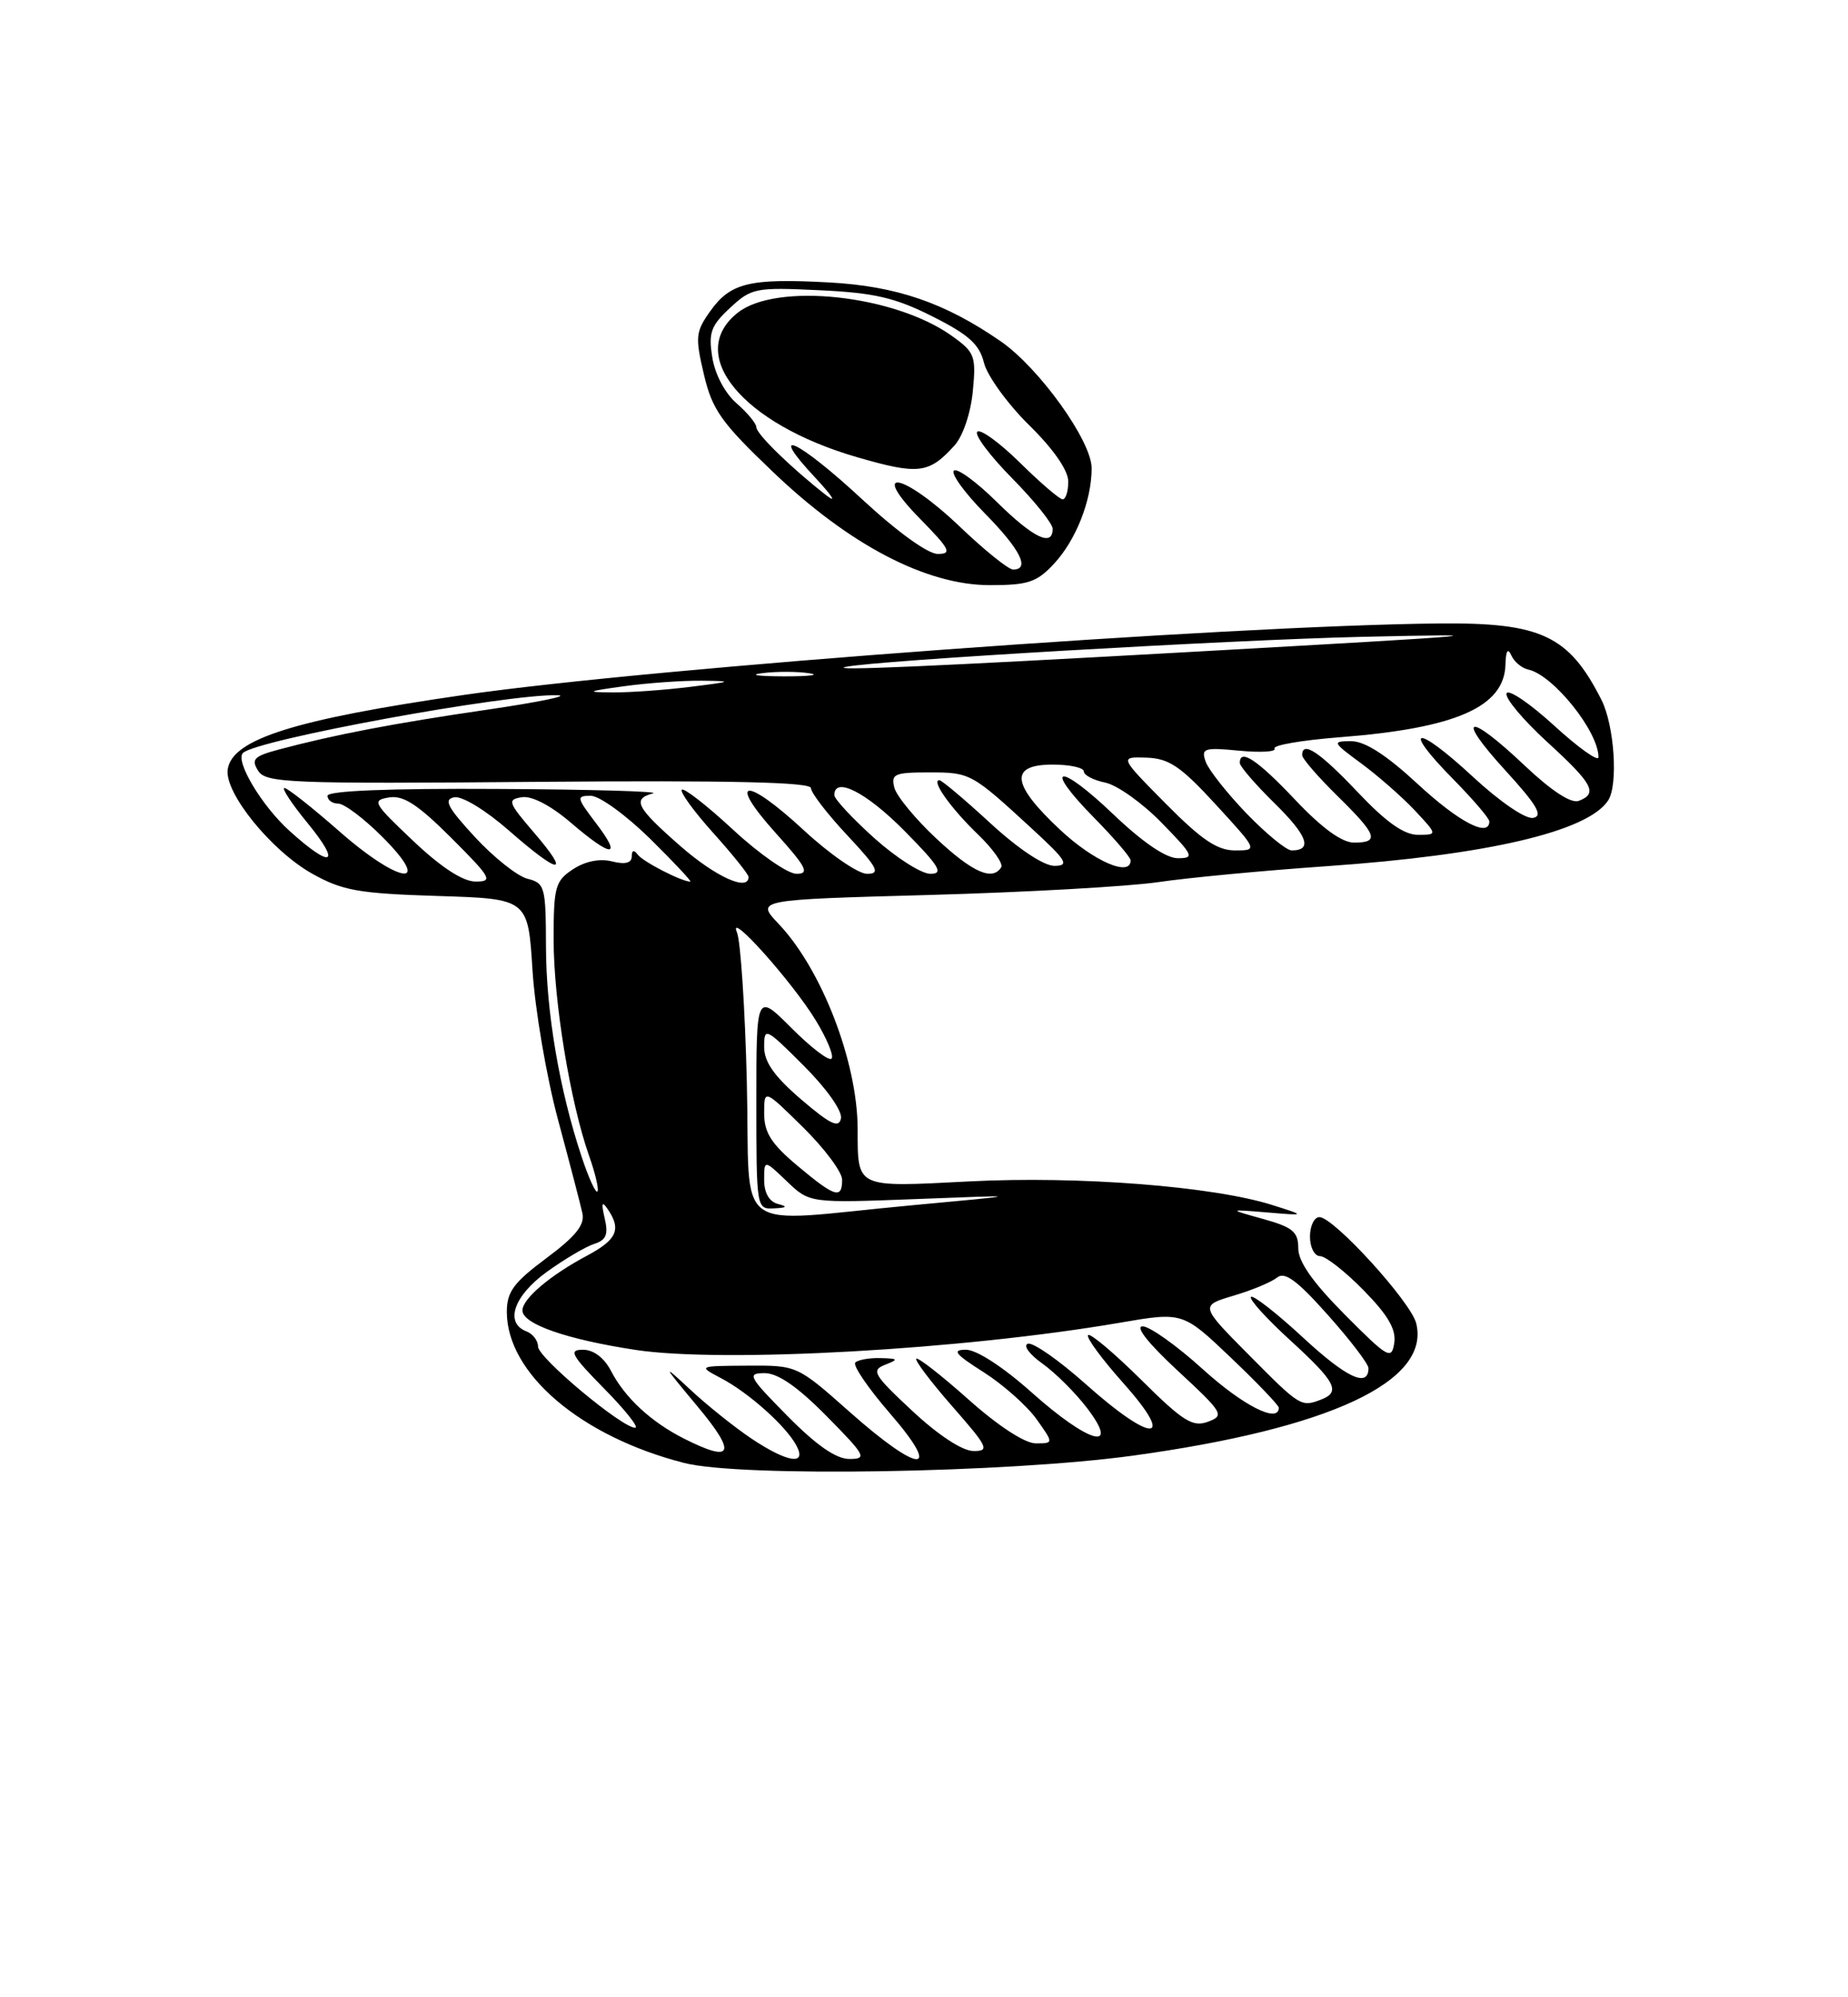 <?xml version="1.0" encoding="UTF-8" standalone="no"?>
<!DOCTYPE svg PUBLIC "-//W3C//DTD SVG 1.1//EN" "http://www.w3.org/Graphics/SVG/1.1/DTD/svg11.dtd" >
<svg xmlns="http://www.w3.org/2000/svg" xmlns:xlink="http://www.w3.org/1999/xlink" version="1.1" viewBox="0 0 237 256">
 <g >
 <path fill="currentColor"
d=" M 145.32 186.57 C 170.55 183.10 183.49 177.06 181.62 169.60 C 180.92 166.84 171.04 156.00 169.21 156.00 C 168.55 156.00 168.00 157.12 168.00 158.50 C 168.00 159.88 168.58 161.00 169.29 161.00 C 170.00 161.00 172.52 162.97 174.88 165.38 C 178.01 168.57 179.07 170.39 178.81 172.13 C 178.47 174.33 178.01 174.07 172.47 168.50 C 168.37 164.38 166.50 161.72 166.50 160.00 C 166.50 157.89 165.80 157.30 162.00 156.24 C 157.50 154.99 157.50 154.99 162.50 155.40 C 167.50 155.82 167.50 155.82 163.13 154.44 C 155.55 152.05 138.36 150.71 124.38 151.42 C 109.62 152.18 110.01 152.36 109.99 144.67 C 109.96 136.10 105.39 124.24 99.85 118.41 C 96.92 115.32 96.92 115.32 119.21 114.71 C 131.47 114.37 144.65 113.63 148.50 113.07 C 152.35 112.50 162.11 111.58 170.18 111.02 C 190.73 109.59 203.60 106.59 206.23 102.61 C 207.55 100.63 207.04 92.98 205.38 89.70 C 201.20 81.46 197.67 79.79 184.62 79.91 C 157.43 80.17 83.75 85.56 59.50 89.07 C 37.77 92.21 29.76 94.74 29.20 98.62 C 28.77 101.62 34.80 109.05 40.05 111.99 C 43.93 114.16 46.00 114.52 56.11 114.84 C 67.72 115.20 67.72 115.20 68.29 124.35 C 68.61 129.38 70.08 138.00 71.56 143.50 C 73.04 149.00 74.45 154.40 74.69 155.50 C 75.02 156.99 73.84 158.46 70.06 161.27 C 65.87 164.39 65.00 165.57 65.00 168.15 C 65.00 176.05 74.50 184.13 87.74 187.51 C 94.96 189.36 129.05 188.80 145.32 186.57 Z  M 135.18 72.25 C 138.00 69.21 140.00 64.13 140.00 60.01 C 140.00 56.53 133.28 47.16 128.33 43.74 C 121.17 38.80 114.97 36.67 106.31 36.20 C 96.14 35.65 93.68 36.24 91.09 39.88 C 89.21 42.51 89.14 43.19 90.27 47.98 C 91.34 52.53 92.48 54.14 99.08 60.44 C 108.90 69.84 118.78 75.00 126.95 75.00 C 131.86 75.00 132.97 74.63 135.18 72.25 Z  M 96.39 184.40 C 94.25 182.97 90.73 180.16 88.57 178.15 C 84.87 174.71 84.92 174.83 89.44 180.25 C 94.53 186.34 94.01 187.57 87.70 184.38 C 83.51 182.26 80.15 179.16 78.38 175.75 C 77.48 174.02 76.13 173.00 74.76 173.00 C 72.88 173.00 73.26 173.69 77.50 178.00 C 80.21 180.75 81.99 183.00 81.46 183.00 C 79.76 183.00 69.00 174.02 69.00 172.59 C 69.00 171.83 68.33 170.95 67.50 170.64 C 64.70 169.56 65.88 166.10 70.10 163.04 C 72.36 161.41 75.10 159.79 76.19 159.44 C 77.74 158.95 78.04 158.24 77.55 156.16 C 77.09 154.17 77.19 153.88 77.95 155.00 C 79.71 157.59 79.12 158.90 75.25 160.96 C 70.55 163.46 67.00 166.47 67.00 167.96 C 67.00 169.70 72.64 171.67 81.50 173.02 C 92.72 174.72 123.35 173.01 143.60 169.54 C 151.69 168.15 151.69 168.15 157.85 174.01 C 161.23 177.23 164.00 180.12 164.00 180.43 C 164.00 182.49 159.43 180.18 154.26 175.50 C 150.92 172.47 147.44 170.00 146.54 170.00 C 145.53 170.00 147.29 172.22 151.04 175.69 C 156.89 181.11 157.07 181.43 154.91 182.23 C 152.96 182.95 151.72 182.18 146.34 176.84 C 142.88 173.42 139.82 170.84 139.54 171.12 C 139.26 171.41 141.31 174.19 144.10 177.32 C 150.92 184.97 147.79 185.04 139.25 177.41 C 135.81 174.35 132.47 172.01 131.82 172.23 C 131.18 172.44 132.01 173.59 133.68 174.77 C 135.35 175.96 137.92 178.52 139.40 180.46 C 143.74 186.15 139.64 185.01 132.34 178.50 C 128.68 175.23 125.25 173.00 123.89 173.00 C 122.04 173.00 122.46 173.54 126.15 175.88 C 128.65 177.47 131.69 180.17 132.92 181.88 C 135.14 185.00 135.14 185.00 132.82 185.00 C 131.42 184.99 128.00 182.76 124.20 179.37 C 120.74 176.29 117.73 173.94 117.51 174.15 C 117.30 174.37 119.38 177.12 122.14 180.27 C 126.72 185.49 126.96 186.00 124.83 185.98 C 123.42 185.97 120.32 183.94 117.00 180.84 C 112.03 176.21 111.69 175.64 113.50 174.93 C 115.28 174.23 115.22 174.13 112.92 174.07 C 111.50 174.03 110.04 174.29 109.69 174.64 C 109.34 175.00 111.33 177.92 114.12 181.14 C 120.98 189.05 117.99 188.97 109.00 181.00 C 102.23 175.00 102.23 175.00 95.87 175.04 C 89.50 175.08 89.50 175.08 92.50 176.66 C 96.01 178.51 100.77 182.75 102.12 185.25 C 103.54 187.86 101.02 187.49 96.39 184.40 Z  M 101.00 181.50 C 95.98 176.42 95.76 176.00 98.07 176.00 C 99.77 176.00 102.30 177.75 106.00 181.50 C 111.02 186.58 111.24 187.00 108.93 187.00 C 107.23 187.00 104.70 185.25 101.00 181.50 Z  M 160.17 173.67 C 153.90 167.35 153.90 167.35 158.20 166.07 C 160.57 165.37 163.08 164.32 163.79 163.74 C 164.76 162.95 166.36 164.12 170.29 168.54 C 173.16 171.75 175.50 174.82 175.50 175.36 C 175.50 177.92 172.68 176.60 167.08 171.41 C 163.70 168.29 160.71 165.95 160.43 166.23 C 160.16 166.51 162.42 169.01 165.47 171.79 C 171.32 177.14 171.98 178.41 169.42 179.39 C 166.87 180.37 166.73 180.29 160.17 173.67 Z  M 95.78 138.75 C 95.55 129.26 94.98 120.60 94.51 119.50 C 93.25 116.50 101.63 125.86 104.63 130.80 C 106.07 133.16 106.97 135.36 106.64 135.69 C 106.31 136.03 104.00 134.27 101.52 131.78 C 97.00 127.26 97.00 127.26 97.00 141.13 C 97.00 154.88 97.02 155.00 99.25 154.88 C 100.94 154.80 101.07 154.65 99.75 154.31 C 98.65 154.02 98.00 152.89 98.00 151.24 C 98.00 148.63 98.00 148.63 100.92 151.42 C 103.83 154.21 103.83 154.21 117.67 153.68 C 131.50 153.14 131.50 153.14 117.00 154.48 C 93.43 156.66 96.27 158.76 95.78 138.75 Z  M 74.60 148.29 C 71.73 139.67 70.04 129.68 70.02 121.36 C 70.00 113.65 69.88 113.19 67.64 112.63 C 66.35 112.30 63.31 109.89 60.90 107.28 C 57.37 103.45 56.86 102.46 58.26 102.19 C 59.25 102.00 62.28 103.84 65.24 106.43 C 71.79 112.16 73.28 112.31 68.51 106.75 C 65.14 102.82 65.02 102.48 66.94 102.18 C 68.21 101.98 70.64 103.25 73.19 105.43 C 78.49 109.97 79.86 110.00 76.43 105.50 C 73.93 102.21 73.89 102.00 75.77 102.00 C 76.88 102.00 80.29 104.48 83.37 107.50 C 86.44 110.53 88.76 113.00 88.53 113.00 C 87.42 113.00 82.42 110.43 81.77 109.52 C 81.30 108.88 81.02 108.97 81.02 109.77 C 81.01 110.62 80.18 110.83 78.49 110.41 C 76.92 110.01 75.05 110.39 73.49 111.41 C 71.21 112.91 71.00 113.66 71.00 120.41 C 71.00 128.30 73.13 141.28 75.54 148.12 C 76.36 150.43 76.84 152.50 76.61 152.72 C 76.39 152.95 75.48 150.95 74.60 148.29 Z  M 102.25 149.40 C 98.91 146.60 98.00 145.16 98.00 142.70 C 98.00 139.58 98.00 139.58 103.00 144.50 C 105.75 147.21 108.00 150.23 108.00 151.21 C 108.00 153.74 107.08 153.45 102.25 149.40 Z  M 102.75 140.92 C 99.29 137.95 98.00 136.12 98.00 134.18 C 98.00 131.62 98.19 131.71 103.10 136.62 C 106.04 139.56 108.05 142.42 107.85 143.36 C 107.58 144.64 106.48 144.11 102.75 140.92 Z  M 53.00 107.79 C 47.85 102.92 47.65 102.57 49.90 102.21 C 51.74 101.91 53.59 103.12 57.89 107.41 C 63.01 112.53 63.27 113.00 60.99 112.99 C 59.37 112.99 56.58 111.18 53.00 107.79 Z  M 87.23 108.42 C 81.60 103.49 81.03 102.40 83.75 101.69 C 84.71 101.44 75.71 101.18 63.75 101.12 C 49.84 101.04 42.00 101.36 42.00 102.00 C 42.00 102.55 42.62 103.00 43.38 103.00 C 44.14 103.00 46.68 104.91 49.02 107.25 C 55.67 113.90 51.27 113.36 43.55 106.58 C 40.05 103.51 36.87 101.00 36.48 101.00 C 36.08 101.00 37.42 103.03 39.45 105.50 C 43.84 110.86 42.56 111.41 37.12 106.49 C 33.56 103.27 30.13 97.54 31.16 96.51 C 32.85 94.82 65.02 88.92 71.50 89.11 C 73.15 89.16 69.10 89.99 62.50 90.96 C 50.55 92.70 42.87 94.17 35.76 96.07 C 32.57 96.92 32.18 97.32 33.10 98.78 C 34.08 100.36 37.00 100.48 69.08 100.21 C 93.59 100.01 104.00 100.25 104.00 101.01 C 104.00 101.60 106.09 104.32 108.64 107.04 C 112.57 111.24 112.96 112.00 111.19 112.00 C 110.05 112.00 106.40 109.48 103.08 106.41 C 95.58 99.47 93.15 99.73 99.49 106.78 C 103.43 111.16 103.86 112.00 102.15 112.00 C 101.03 112.00 97.37 109.46 94.03 106.36 C 90.68 103.26 87.72 100.95 87.44 101.22 C 87.17 101.50 88.98 103.99 91.47 106.76 C 93.96 109.53 96.00 112.07 96.00 112.40 C 96.00 114.31 91.77 112.39 87.23 108.42 Z  M 112.11 107.41 C 109.30 104.88 107.00 102.41 107.00 101.91 C 107.00 99.46 111.12 101.56 116.00 106.50 C 120.49 111.04 121.06 112.00 119.32 112.00 C 118.16 112.00 114.92 109.93 112.11 107.41 Z  M 120.06 107.46 C 117.40 104.97 114.98 102.04 114.70 100.96 C 114.24 99.21 114.71 99.00 119.14 99.00 C 124.44 99.00 124.59 99.08 132.36 106.23 C 136.79 110.30 137.19 110.96 135.24 110.98 C 133.88 110.99 130.62 108.83 127.00 105.50 C 123.71 102.47 120.77 100.00 120.47 100.00 C 119.38 100.00 121.93 103.59 125.38 106.91 C 127.33 108.78 128.69 110.70 128.40 111.16 C 127.29 112.96 124.72 111.82 120.06 107.46 Z  M 135.96 106.36 C 129.70 100.51 129.41 98.00 135.00 98.00 C 137.20 98.00 139.00 98.39 139.00 98.88 C 139.00 99.36 140.24 100.00 141.75 100.31 C 143.26 100.62 146.51 102.93 148.96 105.44 C 153.07 109.65 153.23 110.00 151.05 110.00 C 149.54 110.00 146.55 107.97 142.79 104.38 C 135.74 97.65 133.62 98.01 140.31 104.81 C 142.89 107.43 145.00 109.89 145.00 110.28 C 145.00 112.45 140.28 110.40 135.96 106.36 Z  M 149.50 103.00 C 143.56 97.00 143.56 97.00 147.03 97.11 C 149.92 97.21 151.41 98.21 155.91 103.11 C 161.32 109.00 161.32 109.00 158.38 109.00 C 156.11 109.00 154.08 107.63 149.50 103.00 Z  M 159.85 104.25 C 157.34 101.64 154.98 98.65 154.62 97.62 C 154.02 95.91 154.40 95.78 158.95 96.22 C 161.69 96.48 163.72 96.36 163.46 95.94 C 163.20 95.52 166.93 94.88 171.75 94.50 C 186.69 93.35 192.93 90.62 193.07 85.18 C 193.12 83.39 193.37 83.00 193.82 84.00 C 194.19 84.83 195.18 85.65 196.00 85.82 C 199.20 86.52 205.00 93.75 205.00 97.05 C 205.00 97.68 202.43 95.85 199.29 92.98 C 196.15 90.11 193.41 88.27 193.21 88.88 C 193.00 89.49 195.35 92.29 198.42 95.10 C 204.30 100.48 204.96 101.70 202.47 102.65 C 201.50 103.02 198.98 101.38 195.53 98.12 C 188.21 91.19 186.54 91.62 193.06 98.75 C 197.11 103.18 197.93 104.58 196.63 104.83 C 195.65 105.02 192.36 102.77 188.86 99.53 C 181.59 92.80 179.63 93.02 186.31 99.81 C 188.89 102.43 191.00 104.89 191.00 105.28 C 191.00 107.41 187.08 105.36 181.83 100.50 C 177.80 96.77 175.05 95.00 173.29 95.00 C 170.81 95.00 170.86 95.12 174.60 97.87 C 176.74 99.45 179.82 102.15 181.44 103.87 C 184.37 107.00 184.37 107.00 181.83 107.00 C 180.05 107.00 177.74 105.36 174.09 101.50 C 169.24 96.38 167.00 94.89 167.00 96.79 C 167.00 97.23 169.03 99.57 171.50 102.00 C 176.62 107.02 176.97 108.00 173.65 108.00 C 172.09 108.00 169.53 106.14 166.09 102.50 C 161.24 97.38 159.00 95.89 159.00 97.79 C 159.00 98.23 161.01 100.55 163.46 102.96 C 167.69 107.11 168.38 109.00 165.65 109.00 C 164.98 109.00 162.37 106.86 159.85 104.25 Z  M 80.00 87.96 C 83.03 87.54 87.53 87.22 90.00 87.25 C 94.11 87.29 93.98 87.36 88.50 88.04 C 85.20 88.45 80.70 88.77 78.50 88.75 C 75.07 88.72 75.28 88.61 80.00 87.96 Z  M 97.77 86.28 C 99.57 86.05 102.27 86.06 103.77 86.29 C 105.27 86.51 103.80 86.70 100.50 86.69 C 97.20 86.68 95.97 86.50 97.77 86.28 Z  M 108.50 85.47 C 112.37 84.65 157.70 82.02 174.50 81.63 C 193.66 81.20 191.62 81.38 153.43 83.52 C 119.10 85.44 105.97 86.01 108.50 85.47 Z  M 123.09 67.50 C 115.85 60.60 111.34 59.71 118.00 66.50 C 121.83 70.40 122.13 71.00 120.27 71.00 C 118.99 71.00 115.05 68.15 110.57 64.00 C 102.32 56.35 98.22 54.46 104.55 61.22 C 106.72 63.55 107.38 64.57 106.00 63.51 C 101.53 60.03 97.00 55.63 97.00 54.76 C 97.00 54.29 95.86 52.91 94.47 51.70 C 92.98 50.41 91.69 47.98 91.35 45.81 C 90.84 42.65 91.16 41.75 93.63 39.46 C 96.37 36.91 96.90 36.81 105.10 37.20 C 112.11 37.53 114.78 38.14 119.57 40.55 C 124.23 42.89 125.61 44.13 126.19 46.50 C 126.60 48.15 129.19 51.74 131.96 54.47 C 135.10 57.55 137.00 60.29 137.00 61.71 C 137.00 62.97 136.68 64.00 136.28 64.00 C 135.89 64.00 133.43 61.89 130.81 59.31 C 128.19 56.73 125.72 54.94 125.33 55.34 C 124.94 55.73 126.95 58.41 129.81 61.31 C 132.66 64.20 135.00 67.11 135.00 67.78 C 135.00 70.15 132.52 68.95 127.81 64.31 C 125.19 61.73 122.73 59.94 122.33 60.33 C 121.94 60.73 123.73 63.19 126.31 65.81 C 130.85 70.42 132.15 73.00 129.93 73.00 C 129.33 73.00 126.26 70.53 123.09 67.50 Z  M 122.41 57.10 C 123.49 55.90 124.49 52.96 124.76 50.16 C 125.20 45.61 125.02 45.15 122.04 43.03 C 114.70 37.80 99.59 36.17 94.63 40.07 C 87.83 45.43 95.20 54.34 109.95 58.61 C 117.81 60.88 119.13 60.72 122.41 57.10 Z "/>
</g>
</svg>